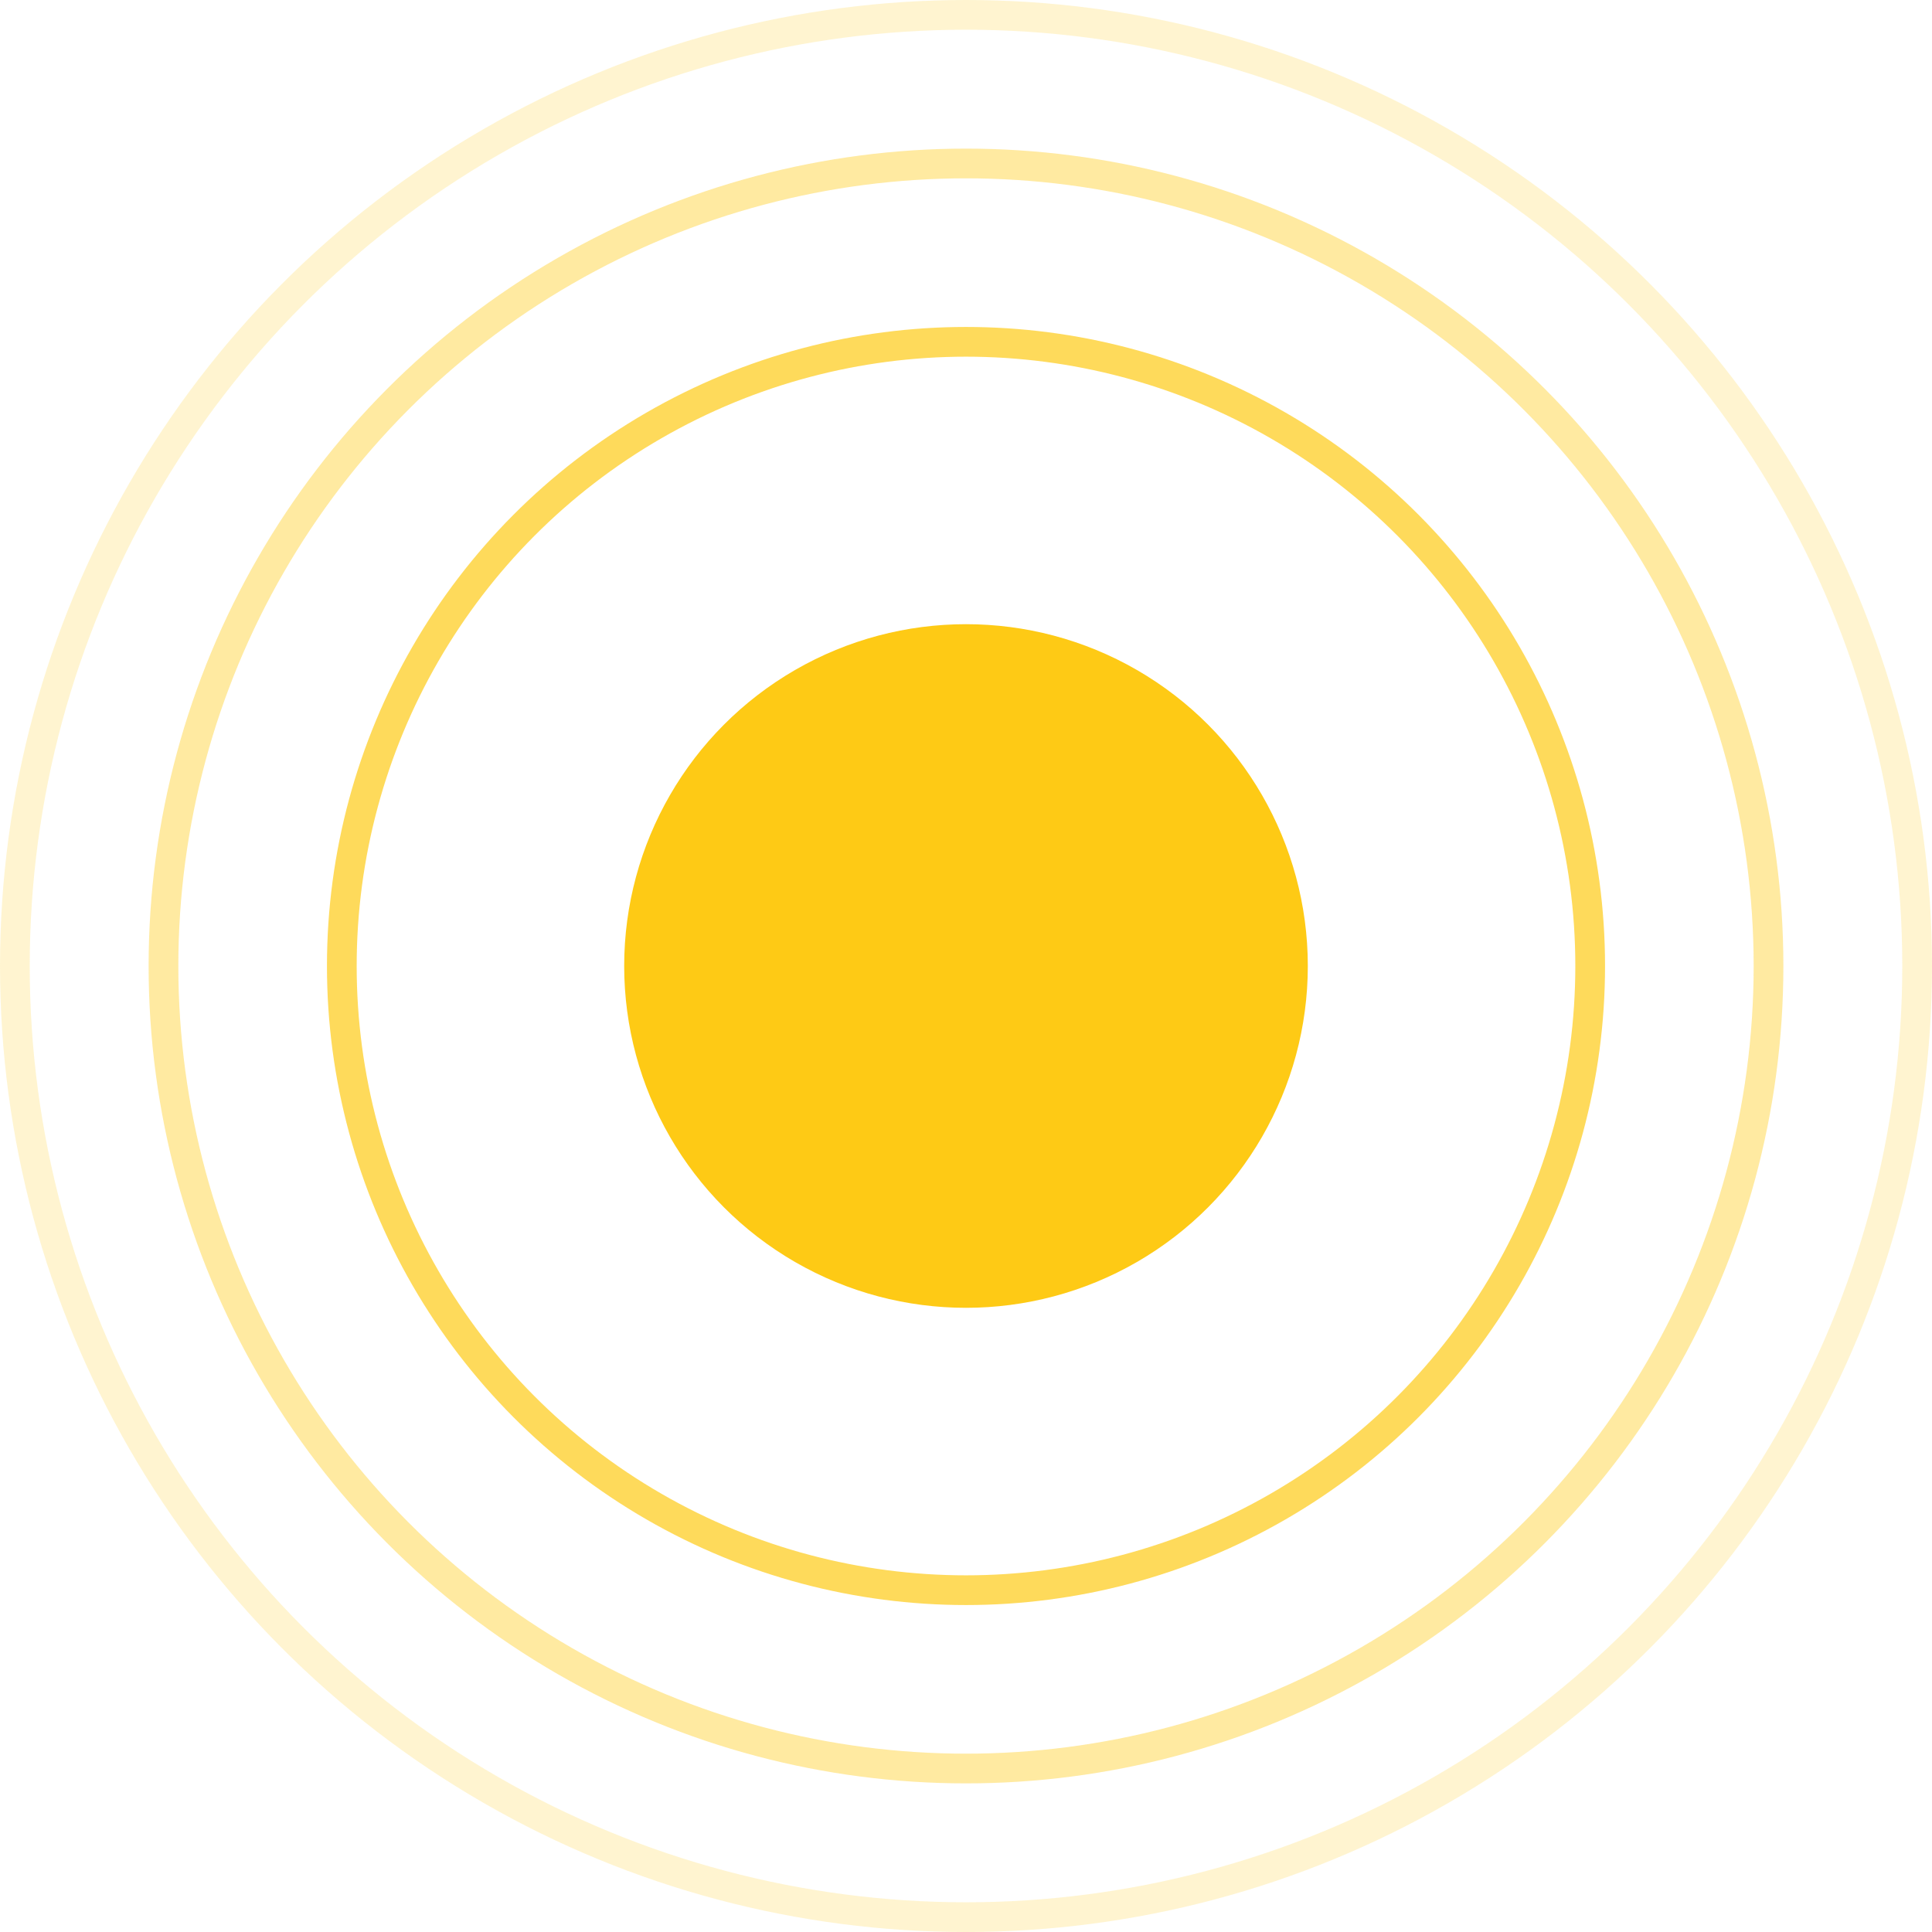 <svg xmlns="http://www.w3.org/2000/svg" width="65" height="65" viewBox="0 0 65 65"><g transform="translate(-1964 -1256.99)"><g transform="translate(1964 1256.99)" fill="none" stroke="#feca15" stroke-width="1" opacity="0.2"><circle cx="32.5" cy="32.5" r="32.5" stroke="none"/><circle cx="32.5" cy="32.5" r="32" fill="none"/></g><g transform="translate(1969 1261.99)" fill="none" stroke="#feca15" stroke-width="1" opacity="0.4"><circle cx="27.5" cy="27.5" r="27.5" stroke="none"/><circle cx="27.5" cy="27.5" r="27" fill="none"/></g><g transform="translate(1975 1267.99)" fill="none" stroke="#feca15" stroke-width="1" opacity="0.702"><circle cx="21.5" cy="21.5" r="21.5" stroke="none"/><circle cx="21.5" cy="21.5" r="21" fill="none"/></g><circle cx="11.5" cy="11.5" r="11.5" transform="translate(1985 1277.99)" fill="#feca15"/></g></svg>